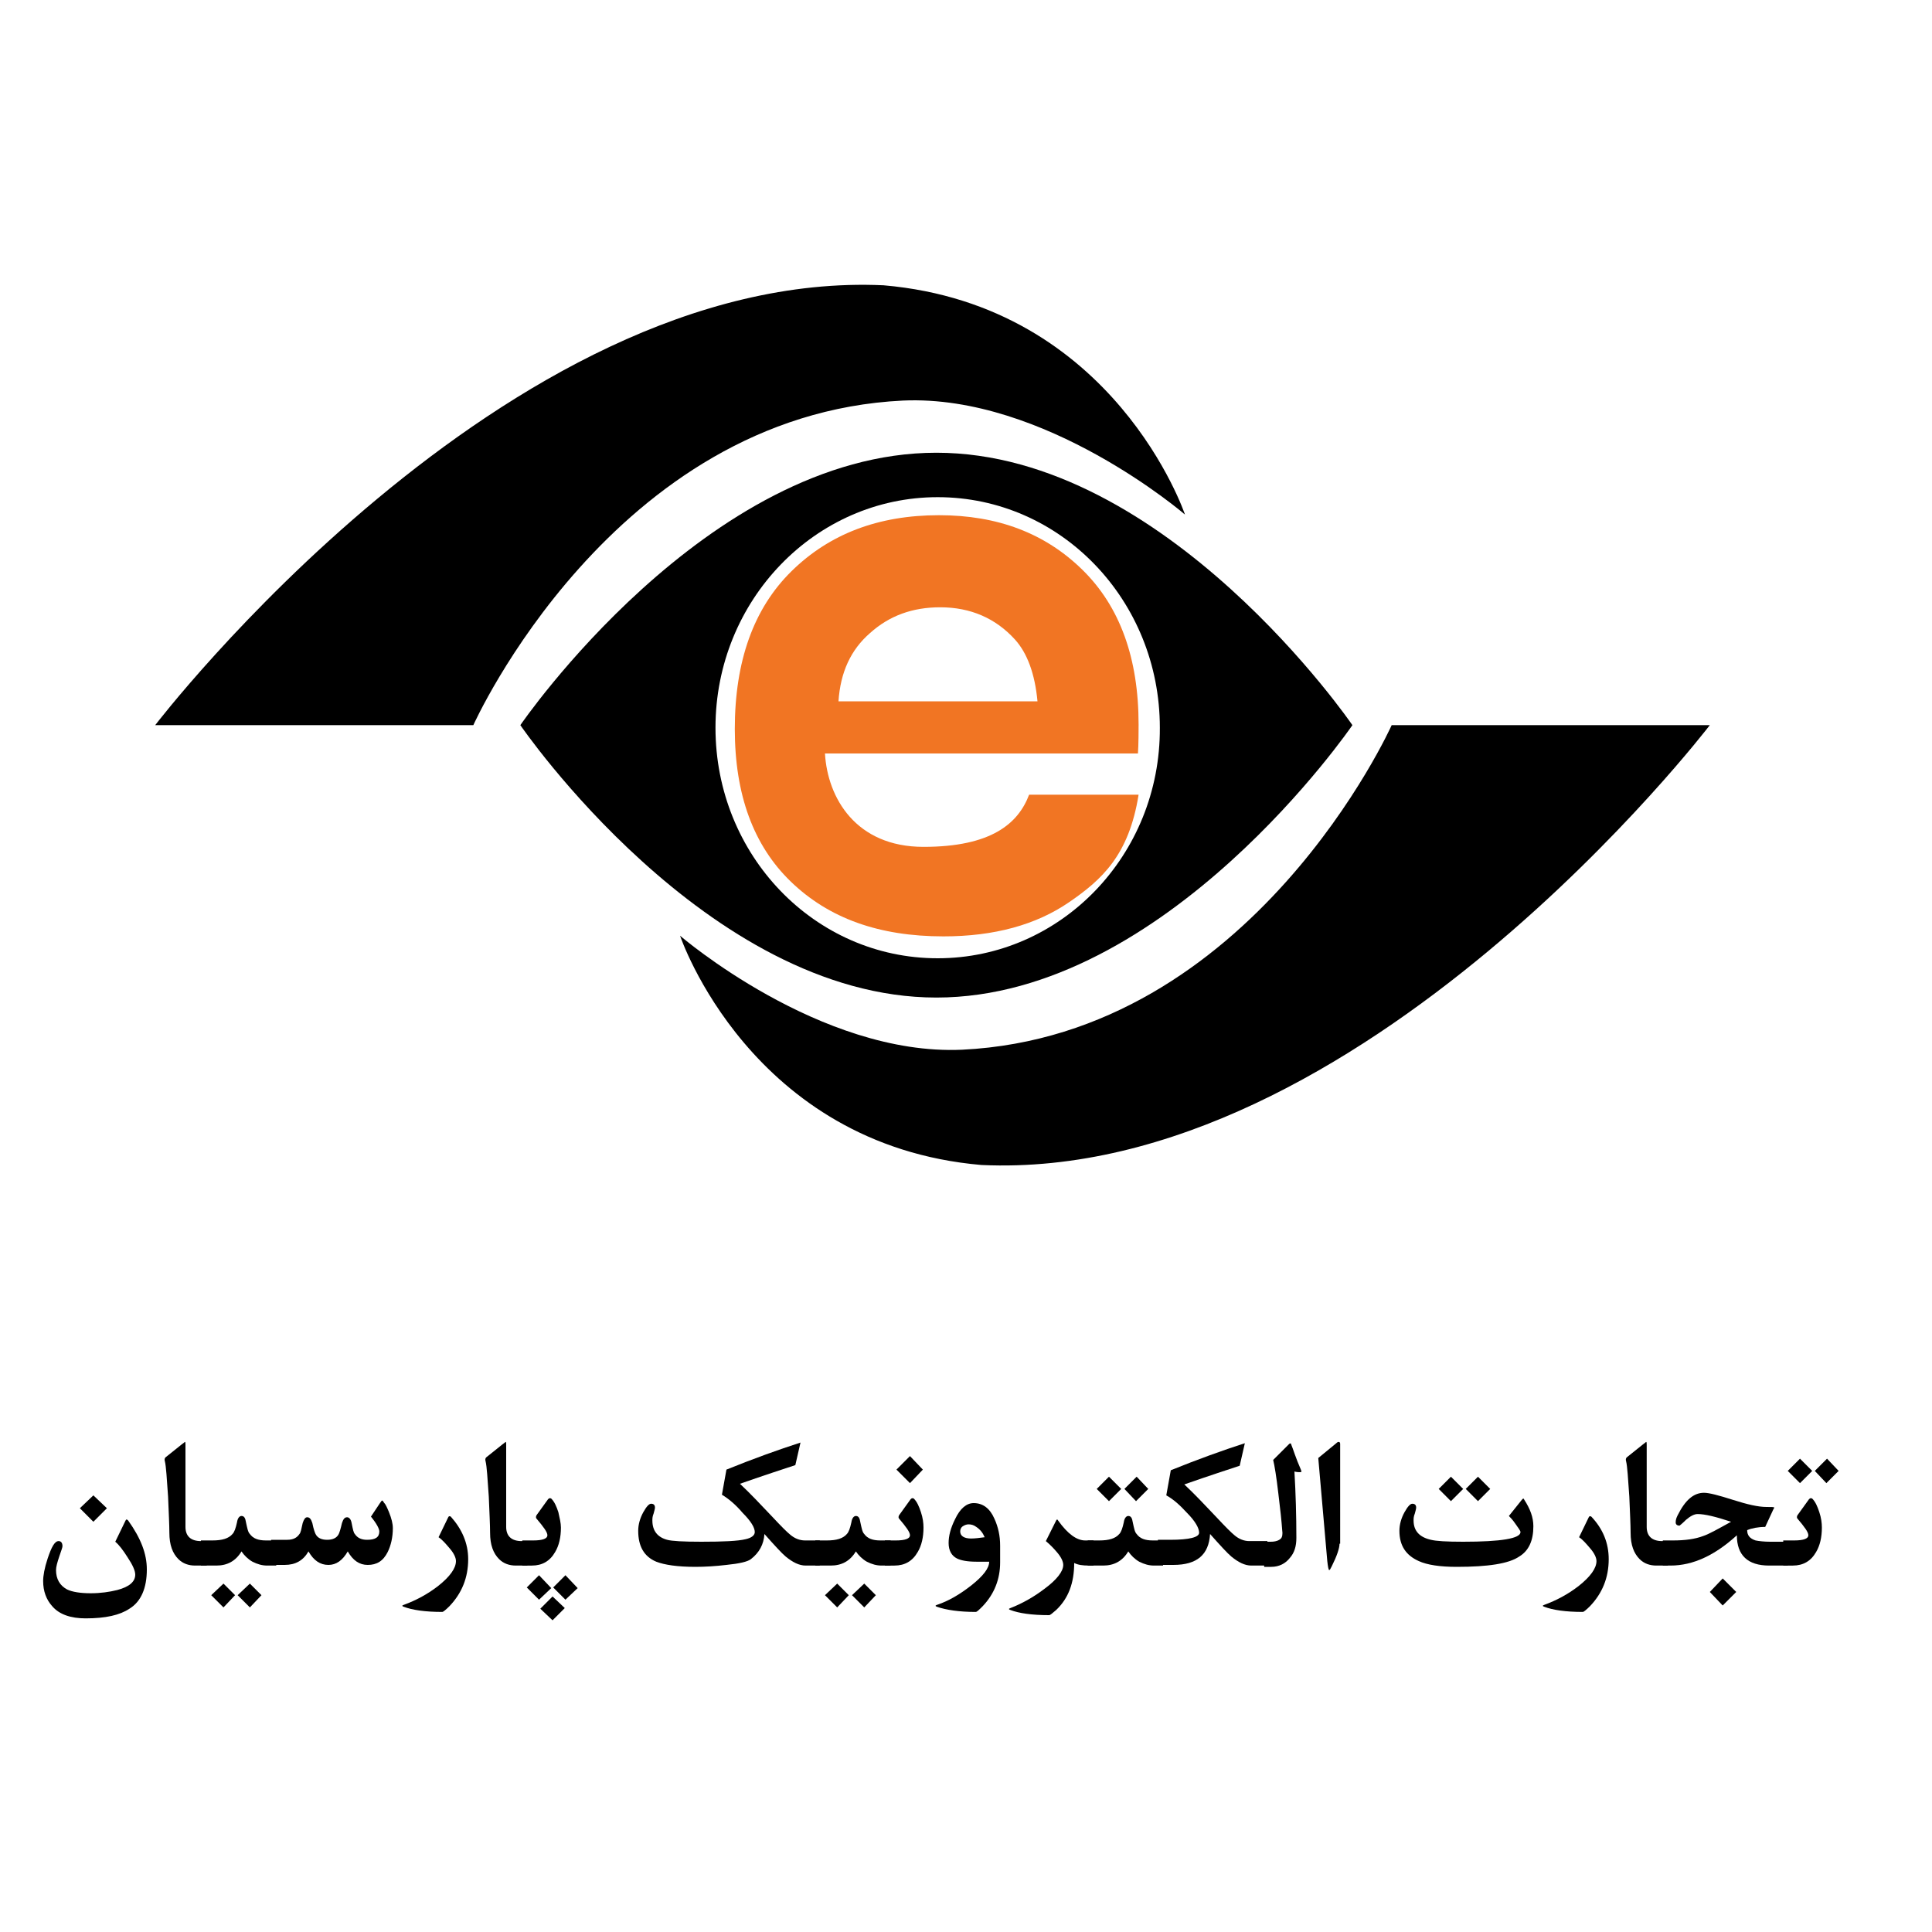 <svg xmlns="http://www.w3.org/2000/svg" xml:space="preserve" viewBox="-270 148.3 300 300"><path d="M-53.9 260.9h49.4s-54.3 71-113.1 68.3c-35.9-3.1-46.8-35.6-46.8-35.6s21.7 18.7 43.8 17.7c45.1-2.2 66.7-50.4 66.7-50.4zm-142.6 0h-49.4s54.3-71 113.1-68.3c35.9 3.1 46.8 35.6 46.8 35.6s-21.7-18.7-43.8-17.7c-45.1 2.2-66.7 50.4-66.7 50.4z" class="st0"/><path d="M-124.6 218.6c-35.7 0-64.6 42.3-64.6 42.3s28.9 42.3 64.6 42.3c35.7 0 64.6-42.3 64.6-42.3s-28.9-42.3-64.6-42.3zm.2 78.5c-19.1 0-34.5-16-34.5-35.8 0-19.8 15.5-35.8 34.5-35.8 19.1 0 34.5 16 34.5 35.8.1 19.8-15.4 35.8-34.5 35.8z" class="st0"/><path fill="#f17523" d="M-110.2 271.7h17c-1.5 9.4-5.7 13.2-10.8 16.7-5.1 3.5-11.6 5.3-19.5 5.3-10 0-17.8-2.8-23.7-8.5-5.8-5.6-8.7-13.5-8.7-23.7 0-10.5 2.9-18.7 8.8-24.5 5.9-5.8 13.5-8.7 22.9-8.7 9.1 0 16.5 2.8 22.3 8.5 5.8 5.7 8.7 13.7 8.7 24 0 .6 0 3.2-.1 4.5h-48.6c.4 6.9 4.8 14.5 15.3 14.5s14.7-3.6 16.4-8.1zm-29.6-14.5h30.9c-.4-4.3-1.6-7.5-3.5-9.6-3-3.3-6.9-5-11.6-5-4.3 0-7.9 1.3-10.9 4-3 2.6-4.6 6.1-4.9 10.6z"/><path d="M-247.2 392c0 2.9-.9 5-2.7 6.1-1.5 1-3.7 1.5-6.8 1.5-2.3 0-4.1-.6-5.2-1.9-.9-1-1.4-2.3-1.4-3.9 0-.8.2-2 .7-3.5.6-1.8 1.1-2.7 1.7-2.7.4 0 .6.3.6.8 0 .2-.2.7-.5 1.6-.3.9-.5 1.6-.5 2.1 0 1.4.6 2.4 1.7 3 .8.4 2.1.6 3.7.6 1.5 0 2.9-.2 4.1-.5 1.9-.5 2.8-1.3 2.8-2.4 0-.6-.4-1.5-1.2-2.7-.7-1.1-1.3-1.9-1.9-2.4l1.6-3.3c.1-.2.2-.2.4 0 2 2.8 2.9 5.2 2.9 7.6zm-6.2-9.5-2.1 2.1-2.1-2.1 2.1-2 2.1 2zm15.5 8.9h-1.8c-1 0-1.9-.3-2.6-1-.9-.9-1.4-2.2-1.4-4.1 0-1.2-.1-3.1-.2-5.6-.2-2.8-.3-4.7-.5-5.5-.1-.3 0-.5.1-.6l2.5-2c.3-.2.5-.4.5-.4.1 0 .1.2.1.4v12.8c0 1.4.8 2.2 2.4 2.2h.9v3.8z" class="st0"/><path d="M-227.1 391.4h-1.4c-.8 0-1.5-.2-2.3-.6-.7-.4-1.3-1-1.7-1.6-.9 1.5-2.2 2.2-3.9 2.2h-2.4v-3.9h1.8c1.5 0 2.5-.3 3.1-1 .3-.3.5-.9.7-1.8.1-.7.4-1 .7-1 .4 0 .6.3.7 1 .2.9.3 1.5.6 1.8.5.7 1.3 1 2.5 1h1.6v3.9zm-6.4 4.6-1.8 1.9-1.9-1.9 1.9-1.8 1.8 1.8zm4.1 0-1.8 1.9-1.9-1.9 1.9-1.8 1.8 1.8z" class="st0"/><path d="M-209 385.6c0 1.4-.3 2.7-.8 3.7-.7 1.4-1.7 2-3.1 2-1.3 0-2.3-.7-3.1-2.1-.8 1.4-1.8 2.1-3 2.1-1.3 0-2.3-.7-3.1-2.1-.8 1.4-2 2.1-3.7 2.1h-2.1v-3.9h2.5c.9 0 1.5-.3 1.9-.9.2-.2.3-.8.5-1.7.2-.6.4-.9.7-.9.4 0 .6.3.8.9.2 1 .4 1.5.5 1.7.3.6.9.9 1.8.9s1.5-.3 1.8-.9c.1-.2.3-.8.5-1.7.2-.6.4-.9.8-.9.3 0 .6.3.7.9.2 1 .3 1.5.5 1.7.4.6 1 .9 1.9.9 1.3 0 1.9-.4 1.9-1.3 0-.4-.4-1.2-1.3-2.3l1.4-2.1c.2-.3.3-.4.3-.4.1 0 .2.1.3.3.3.3.5.8.8 1.5.4 1 .6 1.8.6 2.5zm11.7 4.8c0 2.9-1 5.3-2.9 7.3-.6.6-1 .9-1.1.9-2.7 0-4.7-.3-6-.8-.3-.1-.3-.2 0-.3 1.9-.7 3.6-1.6 5.3-2.9 1.9-1.5 2.8-2.8 2.8-3.9 0-.5-.3-1.2-1-2-.6-.7-1.1-1.3-1.7-1.7l1.5-3.1c.1-.2.2-.2.4-.1 1.7 1.9 2.7 4.1 2.7 6.6zm9.2 1h-1.8c-1 0-1.9-.3-2.6-1-.9-.9-1.4-2.2-1.4-4.1 0-1.2-.1-3.1-.2-5.6-.2-2.8-.3-4.7-.5-5.5-.1-.3 0-.5.1-.6l2.5-2c.3-.2.5-.4.5-.4.1 0 .1.2.1.4v12.8c0 1.4.8 2.2 2.4 2.2h.9v3.8z" class="st0"/><path d="M-182.9 385.5c0 1.5-.3 2.8-.9 3.8-.8 1.4-2 2.1-3.6 2.1h-1.5v-3.9h1.7c1.5 0 2.2-.3 2.2-.8s-.6-1.3-1.7-2.6c-.1-.1-.1-.3 0-.5l1.8-2.5c.2-.2.3-.2.5-.1.5.5.8 1.2 1.1 2.1.2.9.4 1.7.4 2.4zm-1.5 9.4-1.9 1.8-1.9-1.9 1.9-1.9 1.9 2zm2.1 3.1-1.9 1.9-1.9-1.8 1.9-1.9 1.9 1.8zm2-3.1-1.9 1.8-1.9-1.9 1.9-1.9 1.9 2zm37.7-3.5h-2.3c-1 0-2-.5-3.1-1.4-.6-.5-1.7-1.7-3.3-3.5-.1 1.6-.8 2.9-2.1 3.9-.5.4-1.8.7-3.8.9-1.7.2-3.3.3-4.8.3-2.8 0-4.8-.3-6.1-.8-1.9-.8-2.8-2.4-2.8-4.8 0-1 .3-2 .8-2.9.5-.9.9-1.3 1.2-1.3.4 0 .6.2.6.6 0 .2-.1.5-.2.9-.2.5-.2.8-.2 1.1 0 1.6.8 2.6 2.3 3 .7.2 2.5.3 5.3.3 3.4 0 5.7-.1 6.9-.4.9-.2 1.4-.6 1.4-1.1 0-.7-.6-1.7-1.9-3-1.1-1.3-2.2-2.2-3.2-2.8l.7-3.9c4.2-1.7 8.1-3.1 11.5-4.2l-.8 3.5c-1.8.6-4.6 1.5-8.6 2.9 1.6 1.5 3.2 3.2 5 5.1 1.4 1.5 2.3 2.4 2.8 2.8.7.6 1.5.9 2.3.9h2.3v3.9z" class="st0"/><path d="M-131.7 391.4h-1.4c-.8 0-1.5-.2-2.3-.6-.7-.4-1.3-1-1.7-1.6-.9 1.5-2.2 2.2-3.9 2.2h-2.4v-3.9h1.8c1.5 0 2.5-.3 3.1-1 .3-.3.5-.9.7-1.8.1-.7.4-1 .7-1 .4 0 .6.3.7 1 .2.9.3 1.5.6 1.8.5.7 1.3 1 2.5 1h1.6v3.9zm-6.5 4.6-1.8 1.9-1.9-1.9 1.9-1.8 1.8 1.8zm4.2 0-1.8 1.9-1.9-1.9 1.9-1.8 1.8 1.8z" class="st0"/><path d="M-126.6 385.5c0 1.5-.3 2.8-.9 3.8-.8 1.4-2 2.1-3.6 2.1h-1.5v-3.9h1.7c1.5 0 2.2-.3 2.2-.8s-.6-1.3-1.7-2.6c-.1-.1-.1-.3 0-.5l1.8-2.5c.2-.2.3-.2.5-.1.5.5.8 1.2 1.1 2.1.3.9.4 1.7.4 2.4zm-.1-9-2 2.1-2.1-2.1 2.1-2.1 2 2.1zm12 14.4c0 2.6-.9 4.9-2.7 6.8-.6.6-.9.9-1.1.9-2.5 0-4.6-.3-6-.8-.3-.1-.3-.2 0-.3 1.8-.6 3.5-1.6 5.3-3 1.9-1.5 2.8-2.7 2.8-3.7h-2c-1.4 0-2.4-.2-3-.5-.8-.4-1.3-1.2-1.3-2.4 0-1.1.3-2.3 1-3.7.8-1.7 1.8-2.5 2.9-2.5 1.4 0 2.5.8 3.2 2.4.6 1.3.9 2.7.9 4.2v2.6zm-2.4-3.9c-.3-.7-.7-1.2-1.3-1.6-.4-.3-.8-.4-1.2-.4-.3 0-.6.1-.9.3-.3.2-.4.5-.4.8 0 .7.6 1.1 1.7 1.1.6 0 1.3-.1 2.1-.2zm16.9 4.4h-.7c-1 0-1.7-.1-2.3-.4 0 3.1-.9 5.5-2.8 7.3-.6.5-.9.8-1.1.8-2.7 0-4.7-.3-6-.8-.3-.1-.3-.2 0-.3 1.8-.7 3.6-1.7 5.3-3 1.9-1.4 2.9-2.7 2.9-3.7 0-.5-.3-1.2-1-2-.5-.6-1.1-1.2-1.7-1.7l1.6-3.2c.1-.2.2-.2.3 0 1.5 2.1 2.9 3.1 4.2 3.1h1.3v3.9z" class="st0"/><path d="M-89.4 391.4h-1.4c-.8 0-1.5-.2-2.3-.6-.7-.4-1.3-1-1.7-1.6-.9 1.5-2.2 2.2-3.9 2.2h-2.4v-3.9h1.8c1.5 0 2.5-.3 3.1-1 .3-.3.5-.9.7-1.8.1-.7.4-1 .7-1 .4 0 .6.3.7 1 .2.9.3 1.5.6 1.8.5.7 1.3 1 2.5 1h1.6v3.9zm-6.5-11.9-1.9 1.9-1.9-1.9 1.9-1.9 1.9 1.9zm4.2 0-1.9 1.9-1.8-1.9 1.9-1.9 1.8 1.9z" class="st0"/><path d="M-73 391.4h-2.7c-1 0-2-.5-3.1-1.4-.6-.5-1.7-1.7-3.3-3.5-.2 3.2-2 4.8-5.7 4.8h-2.4v-3.9h1.9c3 0 4.5-.4 4.5-1.1 0-.7-.6-1.8-1.9-3.1-1.1-1.2-2.1-2.1-3.2-2.7l.7-3.9c4.2-1.7 8.1-3.1 11.5-4.2l-.8 3.5c-1.8.6-4.6 1.5-8.6 2.9 1.6 1.5 3.2 3.2 5 5.1 1.4 1.5 2.3 2.4 2.8 2.8.7.6 1.5.9 2.3.9h2.8v3.8z" class="st0"/><path d="M-68 376.5c0 .1.1.2.1.3 0 0-.1.1-.2.1-.2 0-.5 0-.9-.1.2 3.4.3 6.9.3 10.3 0 1.3-.3 2.3-1 3.1-.7.9-1.7 1.4-2.9 1.4h-1.1v-3.9h1c.8 0 1.3-.2 1.6-.5.2-.2.3-.7.2-1.3-.1-1.4-.3-3.3-.6-5.7-.3-2.6-.6-4.4-.8-5.2l2.5-2.5c.1-.1.3-.1.3.1.3.7.7 2.1 1.5 3.9zm6 11.5c0 .7-.4 1.9-1.2 3.5-.2.4-.3.6-.4.6-.1 0-.2-.5-.3-1.4l-1.4-16 2.8-2.3c.2-.2.3-.2.4-.2.1 0 .2.1.2.3V388zm30.1-2.7c0 2.2-.7 3.8-2.2 4.7-1.6 1.1-4.8 1.6-9.7 1.6-2.6 0-4.6-.3-5.9-.9-2-.9-3-2.4-3-4.7 0-1 .3-2 .8-2.9.5-.9.9-1.3 1.2-1.3.4 0 .6.2.6.6 0 .2-.1.5-.2.9-.2.5-.2.8-.2 1.1 0 1.6.9 2.6 2.7 3 .8.2 2.4.3 5 .3 5.9 0 8.9-.5 8.9-1.5 0-.2-.3-.6-.8-1.3-.4-.6-.8-1-1-1.2l2-2.5.2-.2c.1 0 .1 0 .2.2.9 1.4 1.4 2.7 1.4 4.1zm-10.9-5.8-1.9 1.9-1.9-1.9 1.9-1.9 1.9 1.9zm4.2 0-1.9 1.9-1.9-1.9 1.9-1.9 1.9 1.9zm18.4 10.9c0 2.9-1 5.3-2.9 7.3-.6.6-1 .9-1.1.9-2.7 0-4.7-.3-6-.8-.3-.1-.3-.2 0-.3 1.9-.7 3.6-1.6 5.3-2.9 1.9-1.5 2.8-2.8 2.8-3.9 0-.5-.3-1.2-1-2-.6-.7-1.1-1.3-1.7-1.7l1.5-3.1c.1-.2.2-.2.4-.1 1.8 1.9 2.7 4.1 2.7 6.6zm9.2 1h-1.8c-1 0-1.9-.3-2.6-1-.9-.9-1.4-2.2-1.4-4.1 0-1.2-.1-3.1-.2-5.6-.2-2.8-.3-4.7-.5-5.5-.1-.3 0-.5.1-.6l2.5-2c.3-.2.5-.4.5-.4.1 0 .1.2.1.4v12.8c0 1.4.8 2.2 2.4 2.2h.9v3.8z" class="st0"/><path d="M7.7 391.4h-3c-3.3 0-5-1.6-5-4.7-3.4 3.1-6.8 4.7-10.3 4.7h-1.2v-3.9h1.6c1.8 0 3.4-.2 4.7-.7.9-.3 2.3-1.1 4.3-2.2-2.4-.8-4.1-1.2-5.2-1.2-.5 0-1.1.3-1.8.9-.6.6-1 .9-1 .9-.4 0-.6-.2-.6-.5 0-.4.1-.7.3-1.1 1.2-2.4 2.5-3.5 4.1-3.5.8 0 2.3.4 4.5 1.1 2.2.7 3.9 1.1 5.2 1.1.8 0 1.2 0 1.2.1 0 0 0 .1-.1.2l-1.3 2.8c-1.1 0-2.1.2-2.8.5 0 .8.4 1.3 1.3 1.6.5.1 1.3.2 2.3.2h2.7v3.7zm-8.1 4.1-2.1 2.1-2-2.1 2-2.1 2.1 2.1z" class="st0"/><path d="M12.9 385.5c0 1.5-.3 2.8-.9 3.8-.8 1.4-2 2.1-3.6 2.1H6.9v-3.9h1.7c1.5 0 2.2-.3 2.2-.8s-.6-1.3-1.7-2.6c-.1-.1-.1-.3 0-.5l1.8-2.5c.2-.2.3-.2.5-.1.5.5.8 1.2 1.1 2.1.3.9.4 1.7.4 2.4zm-1.5-8.8-1.9 1.9-1.9-1.9 1.9-1.9 1.9 1.9zm4.1 0-1.9 1.9-1.8-1.9 1.9-1.9 1.8 1.9z" class="st0"/></svg>